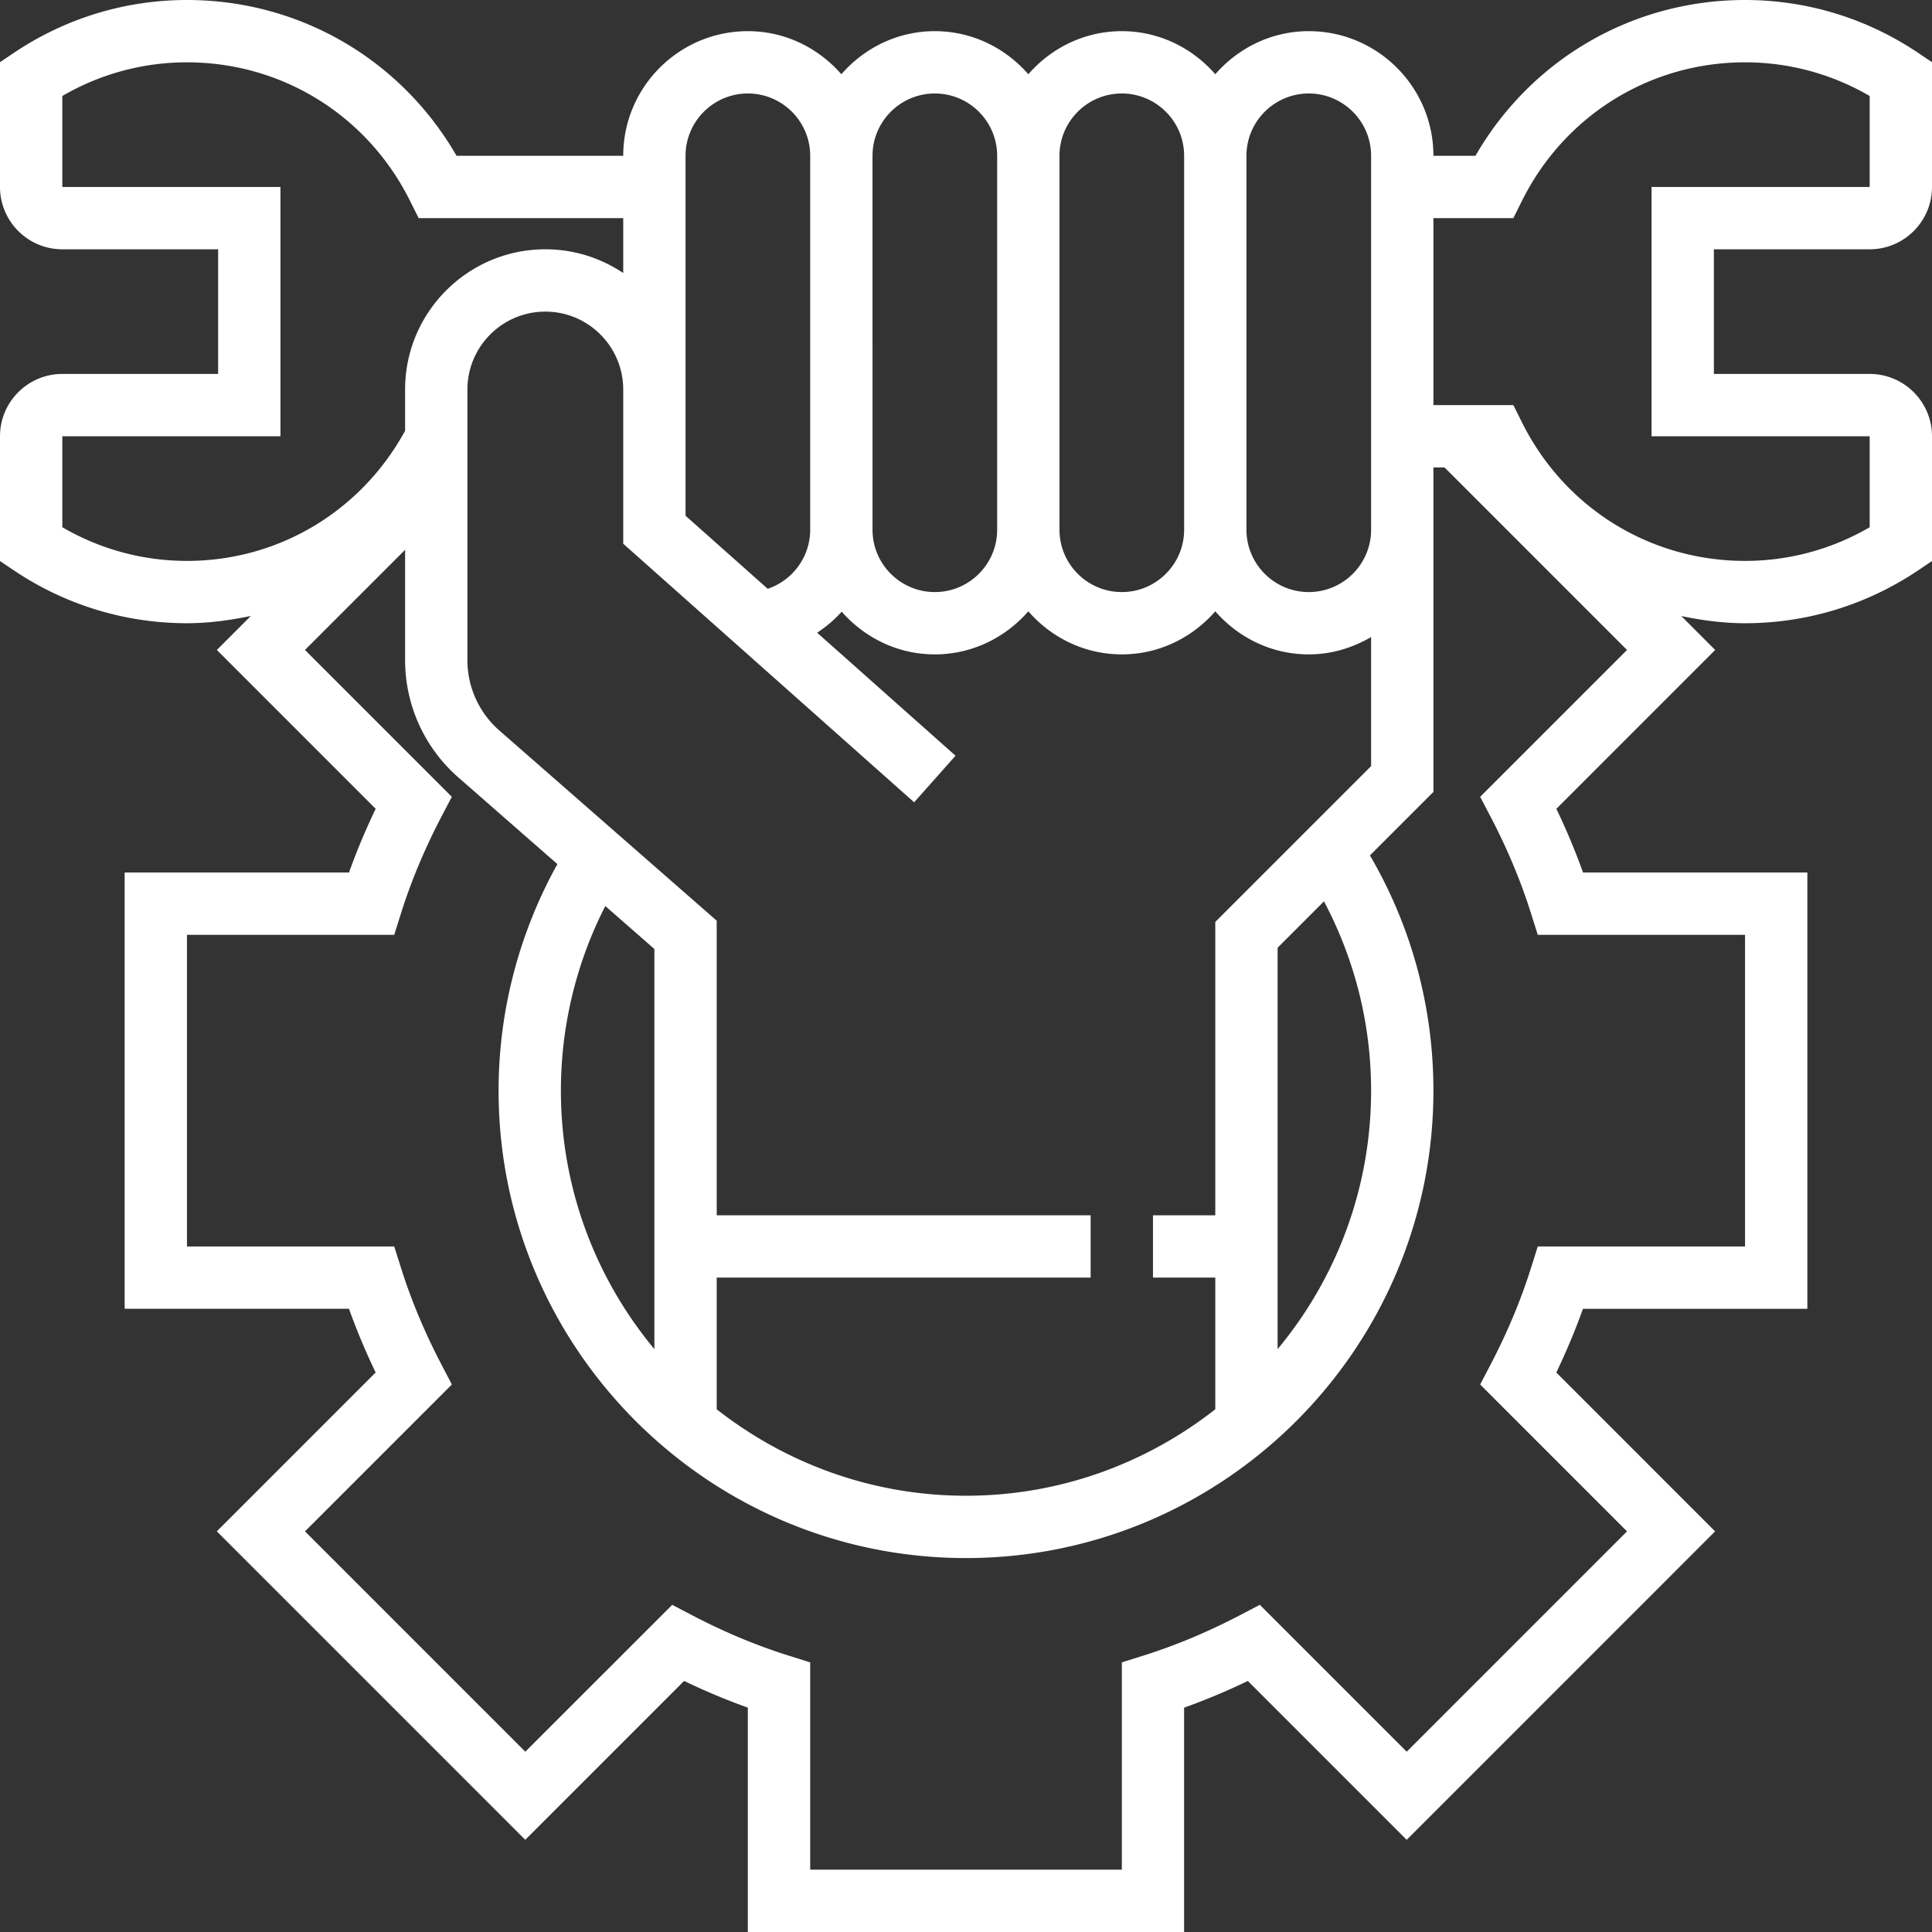 <svg xmlns="http://www.w3.org/2000/svg" version="1.1" xmlns:xlink="http://www.w3.org/1999/xlink" xmlns:svgjs="http://svgjs.com/svgjs" width="512" height="512" x="0" y="0" viewBox="0 0 496 496" style="enable-background:new 0 0 512 512" xml:space="preserve" class=""><rect x="0" y="0" width="496" height="496" fill="#333333" stroke="none"/><g><path d="M480 64c8.824 0 16-7.176 16-16V15.968l-3.528-2.376C479.248 4.696 463.872 0 448 0c-28.832 0-54.912 15.2-69.208 40H368c0-17.648-14.352-32-32-32-9.608 0-18.128 4.336-24 11.056C306.128 12.336 297.608 8 288 8s-18.128 4.336-24 11.056C258.128 12.336 249.608 8 240 8s-18.128 4.336-24 11.056C210.128 12.336 201.608 8 192 8c-17.648 0-32 14.352-32 32h-42.792C102.912 15.2 76.832 0 48 0 32.128 0 16.752 4.696 3.528 13.592L0 15.968V48c0 8.824 7.176 16 16 16h40v32H16c-8.824 0-16 7.176-16 16v32.032l3.528 2.376C16.752 155.304 32.128 160 48 160c5.616 0 11.064-.76 16.408-1.872l-8.736 8.736 40.776 40.784A168.417 168.417 0 0 0 89.6 224H32v112h57.592a168.926 168.926 0 0 0 6.848 16.352l-40.776 40.784 79.184 79.192 40.784-40.784a167.98 167.98 0 0 0 16.36 6.856V496h112v-57.592a167.98 167.98 0 0 0 16.36-6.856l40.784 40.784 79.184-79.192-40.776-40.784a169.77 169.77 0 0 0 6.848-16.352H464V224h-57.592a168.417 168.417 0 0 0-6.848-16.352l40.776-40.784-8.704-8.712C436.952 159.264 442.4 160 448 160c15.872 0 31.248-4.696 44.472-13.592l3.528-2.376V112c0-8.824-7.176-16-16-16h-40V64h40zM320 40c0-8.824 7.176-16 16-16s16 7.176 16 16v96c0 8.824-7.176 16-16 16s-16-7.176-16-16V40zm-48 0c0-8.824 7.176-16 16-16s16 7.176 16 16v96c0 8.824-7.176 16-16 16s-16-7.176-16-16V40zm-48 0c0-8.824 7.176-16 16-16s16 7.176 16 16v96c0 8.824-7.176 16-16 16s-16-7.176-16-16V40zm-48 60V40c0-8.824 7.176-16 16-16s16 7.176 16 16v96c0 6.976-4.52 13.016-10.904 15.16L176 132.408V100zm58.688 105.976 10.624-11.96-35.52-31.576c2.312-1.56 4.464-3.32 6.288-5.408C221.952 163.704 230.44 168 240 168c9.608 0 18.128-4.336 24-11.056 5.872 6.72 14.392 11.056 24 11.056s18.128-4.336 24-11.056c5.872 6.72 14.392 11.056 24 11.056 5.856 0 11.272-1.696 16-4.448v33.136l-40 40V312h-16v16h16v33.808C294.328 375.656 272.144 384 248 384s-46.328-8.344-64-22.192V328h96v-16h-96v-75.632l-55.808-48.832A23.978 23.978 0 0 1 120 169.48V100c0-11.024 8.968-20 20-20s20 8.976 20 20v39.592l74.688 66.384zm105.216 25.432C347.8 246.312 352 262.872 352 280c0 25.208-9.024 48.336-24 66.36V243.312l11.904-11.904zM168 243.632V346.36c-14.976-18.024-24-41.152-24-66.36 0-16.544 3.928-32.792 11.4-47.392l12.6 11.024zM48 144a63.365 63.365 0 0 1-32-8.648V112h56V48H16V24.648A63.365 63.365 0 0 1 48 16c24.408 0 46.352 13.632 57.264 35.568L107.48 56H160v14.096C154.272 66.256 147.4 64 140 64c-19.848 0-36 16.152-36 36v10.592C92.736 131.216 71.568 144 48 144zm332 60.568 2.728 5.208c4.24 8.12 7.712 16.4 10.296 24.624l1.768 5.6H448v80h-53.208l-1.768 5.6c-2.576 8.184-6.04 16.472-10.304 24.632L380 355.44l37.704 37.704-56.56 56.568L323.432 412l-5.2 2.72c-8.168 4.264-16.448 7.728-24.624 10.296l-5.6 1.76V480H208v-53.216l-5.6-1.76c-8.176-2.568-16.464-6.032-24.624-10.296l-5.2-2.72-37.712 37.704-56.56-56.568 37.704-37.704-2.72-5.208c-4.264-8.16-7.728-16.448-10.304-24.632l-1.776-5.6H48v-80h53.208l1.768-5.6c2.584-8.224 6.056-16.504 10.296-24.624l2.728-5.208-37.704-37.704L104 141.16v28.32a39.998 39.998 0 0 0 13.664 30.104l25.432 22.256C133.248 239.576 128 259.576 128 280c0 66.168 53.832 120 120 120s120-53.832 120-120c0-21.424-5.616-42.112-16.296-60.392L368 203.312V120h2.848l46.856 46.864L380 204.568zM480 112v23.352A63.365 63.365 0 0 1 448 144c-24.408 0-46.352-13.632-57.264-35.568L388.52 104H368V56h20.52l2.208-4.432C401.648 29.632 423.592 16 448 16a63.365 63.365 0 0 1 32 8.648V48h-56v64h56z" fill="#ffffff" data-original="#000000" class=""></path></g></svg>